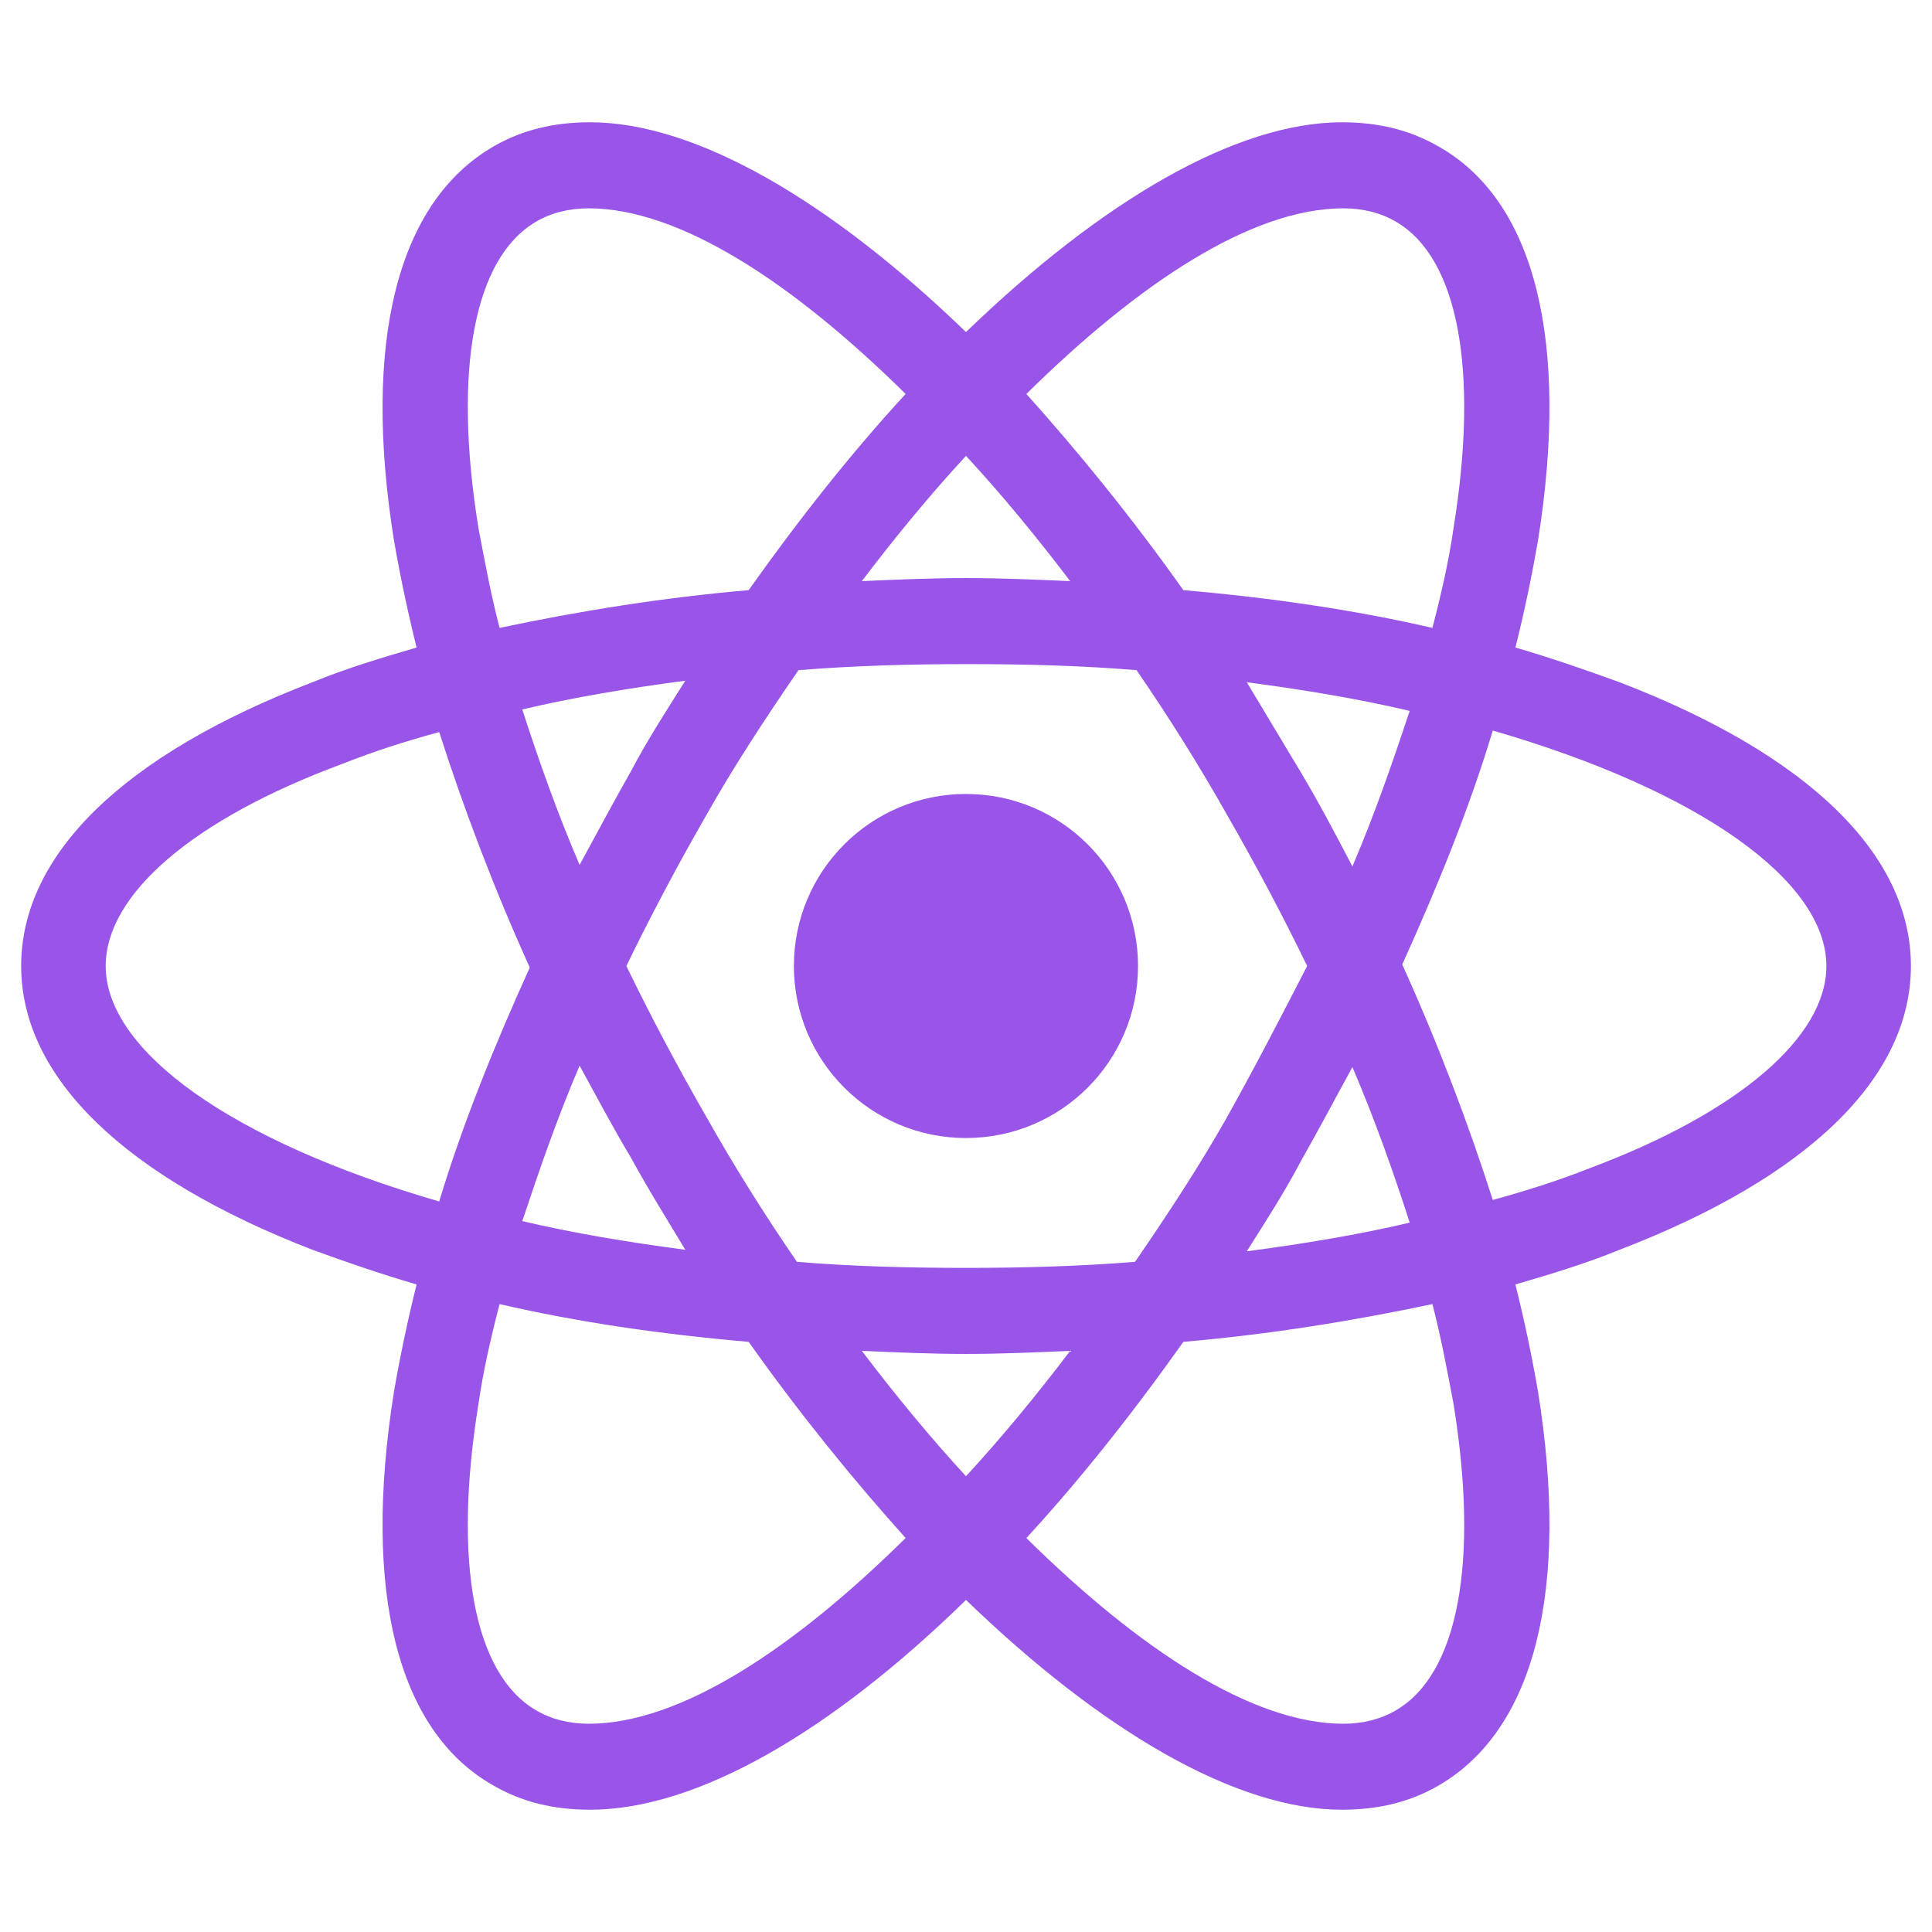 <svg width="24" height="24" viewBox="0 0 24 24" fill="none" xmlns="http://www.w3.org/2000/svg">
<g clip-path="url(#clip0_5_1969)">
<path d="M12 14.137C13.181 14.137 14.137 13.181 14.137 12C14.137 10.819 13.181 9.863 12 9.863C10.819 9.863 9.862 10.819 9.862 12C9.862 13.181 10.819 14.137 12 14.137Z" fill="#9955E8"/>
<path d="M20.119 8.475C19.706 8.325 19.275 8.175 18.825 8.044C18.938 7.594 19.031 7.144 19.106 6.713C19.5 4.238 19.069 2.494 17.869 1.819C17.512 1.613 17.119 1.519 16.669 1.519C15.356 1.519 13.688 2.494 12 4.125C10.312 2.494 8.644 1.519 7.331 1.519C6.881 1.519 6.488 1.613 6.131 1.819C4.931 2.513 4.5 4.256 4.894 6.713C4.969 7.144 5.063 7.594 5.175 8.044C4.725 8.175 4.294 8.306 3.881 8.475C1.538 9.375 0.263 10.613 0.263 12C0.263 13.388 1.556 14.625 3.881 15.525C4.294 15.675 4.725 15.825 5.175 15.956C5.063 16.406 4.969 16.856 4.894 17.288C4.5 19.763 4.931 21.506 6.131 22.181C6.488 22.388 6.881 22.481 7.331 22.481C8.663 22.481 10.331 21.506 12 19.875C13.688 21.506 15.356 22.481 16.669 22.481C17.119 22.481 17.512 22.388 17.869 22.181C19.069 21.488 19.5 19.744 19.106 17.288C19.031 16.856 18.938 16.406 18.825 15.956C19.275 15.825 19.706 15.694 20.119 15.525C22.462 14.625 23.738 13.388 23.738 12C23.738 10.613 22.462 9.375 20.119 8.475ZM17.344 2.756C18.113 3.206 18.375 4.594 18.056 6.563C18 6.956 17.906 7.369 17.794 7.8C16.819 7.575 15.787 7.425 14.7 7.331C14.062 6.431 13.406 5.625 12.75 4.894C14.137 3.525 15.544 2.588 16.688 2.588C16.931 2.588 17.156 2.644 17.344 2.756ZM15.244 13.875C14.906 14.475 14.512 15.075 14.1 15.675C13.406 15.731 12.713 15.75 12 15.75C11.269 15.75 10.575 15.731 9.9 15.675C9.488 15.075 9.113 14.475 8.775 13.875C8.419 13.256 8.081 12.619 7.781 12C8.081 11.381 8.419 10.744 8.775 10.125C9.113 9.525 9.506 8.925 9.919 8.325C10.613 8.269 11.306 8.25 12.019 8.25C12.75 8.25 13.444 8.269 14.119 8.325C14.531 8.925 14.906 9.525 15.244 10.125C15.6 10.744 15.938 11.381 16.238 12C15.919 12.619 15.6 13.238 15.244 13.875ZM16.8 13.256C17.081 13.912 17.306 14.55 17.512 15.188C16.875 15.338 16.2 15.45 15.488 15.544C15.713 15.188 15.956 14.813 16.163 14.419C16.387 14.025 16.594 13.631 16.8 13.256ZM12 18.338C11.55 17.85 11.119 17.325 10.706 16.781C11.137 16.8 11.569 16.819 12 16.819C12.431 16.819 12.863 16.8 13.294 16.781C12.881 17.325 12.45 17.85 12 18.338ZM8.513 15.525C7.8 15.431 7.125 15.319 6.488 15.169C6.694 14.55 6.919 13.894 7.2 13.238C7.406 13.613 7.613 14.006 7.838 14.381C8.063 14.794 8.288 15.15 8.513 15.525ZM7.2 10.744C6.919 10.088 6.694 9.45 6.488 8.813C7.125 8.663 7.8 8.55 8.513 8.456C8.288 8.813 8.044 9.188 7.838 9.581C7.613 9.975 7.406 10.369 7.2 10.744ZM12 5.663C12.45 6.15 12.881 6.675 13.294 7.219C12.863 7.2 12.431 7.181 12 7.181C11.569 7.181 11.137 7.2 10.706 7.219C11.119 6.675 11.55 6.15 12 5.663ZM16.163 9.6L15.488 8.475C16.2 8.569 16.875 8.681 17.512 8.831C17.306 9.45 17.081 10.106 16.8 10.763C16.594 10.369 16.387 9.975 16.163 9.6ZM5.944 6.563C5.625 4.594 5.888 3.206 6.656 2.756C6.844 2.644 7.069 2.588 7.313 2.588C8.438 2.588 9.844 3.506 11.25 4.894C10.594 5.606 9.938 6.431 9.3 7.331C8.213 7.425 7.181 7.594 6.206 7.8C6.094 7.369 6.019 6.956 5.944 6.563ZM1.313 12C1.313 11.119 2.381 10.181 4.256 9.488C4.631 9.338 5.044 9.206 5.456 9.094C5.756 10.031 6.131 11.025 6.581 12.019C6.131 13.012 5.738 13.988 5.456 14.925C2.869 14.175 1.313 13.05 1.313 12ZM6.656 21.244C5.888 20.794 5.625 19.406 5.944 17.438C6 17.044 6.094 16.631 6.206 16.2C7.181 16.425 8.213 16.575 9.3 16.669C9.938 17.569 10.594 18.375 11.25 19.106C9.863 20.475 8.456 21.413 7.313 21.413C7.069 21.413 6.844 21.356 6.656 21.244ZM18.056 17.438C18.375 19.406 18.113 20.794 17.344 21.244C17.156 21.356 16.931 21.413 16.688 21.413C15.562 21.413 14.156 20.494 12.75 19.106C13.406 18.394 14.062 17.569 14.7 16.669C15.787 16.575 16.819 16.406 17.794 16.2C17.906 16.631 17.981 17.044 18.056 17.438ZM19.744 14.513C19.369 14.662 18.956 14.794 18.544 14.906C18.244 13.969 17.869 12.975 17.419 11.981C17.869 10.988 18.262 10.013 18.544 9.075C21.131 9.825 22.688 10.95 22.688 12C22.688 12.881 21.6 13.819 19.744 14.513Z" fill="#9955E8"/>
</g>
<defs>
<clipPath id="clip0_5_1969">
<rect width="24" height="24" rx="12" fill="white"/>
</clipPath>
</defs>
</svg>
